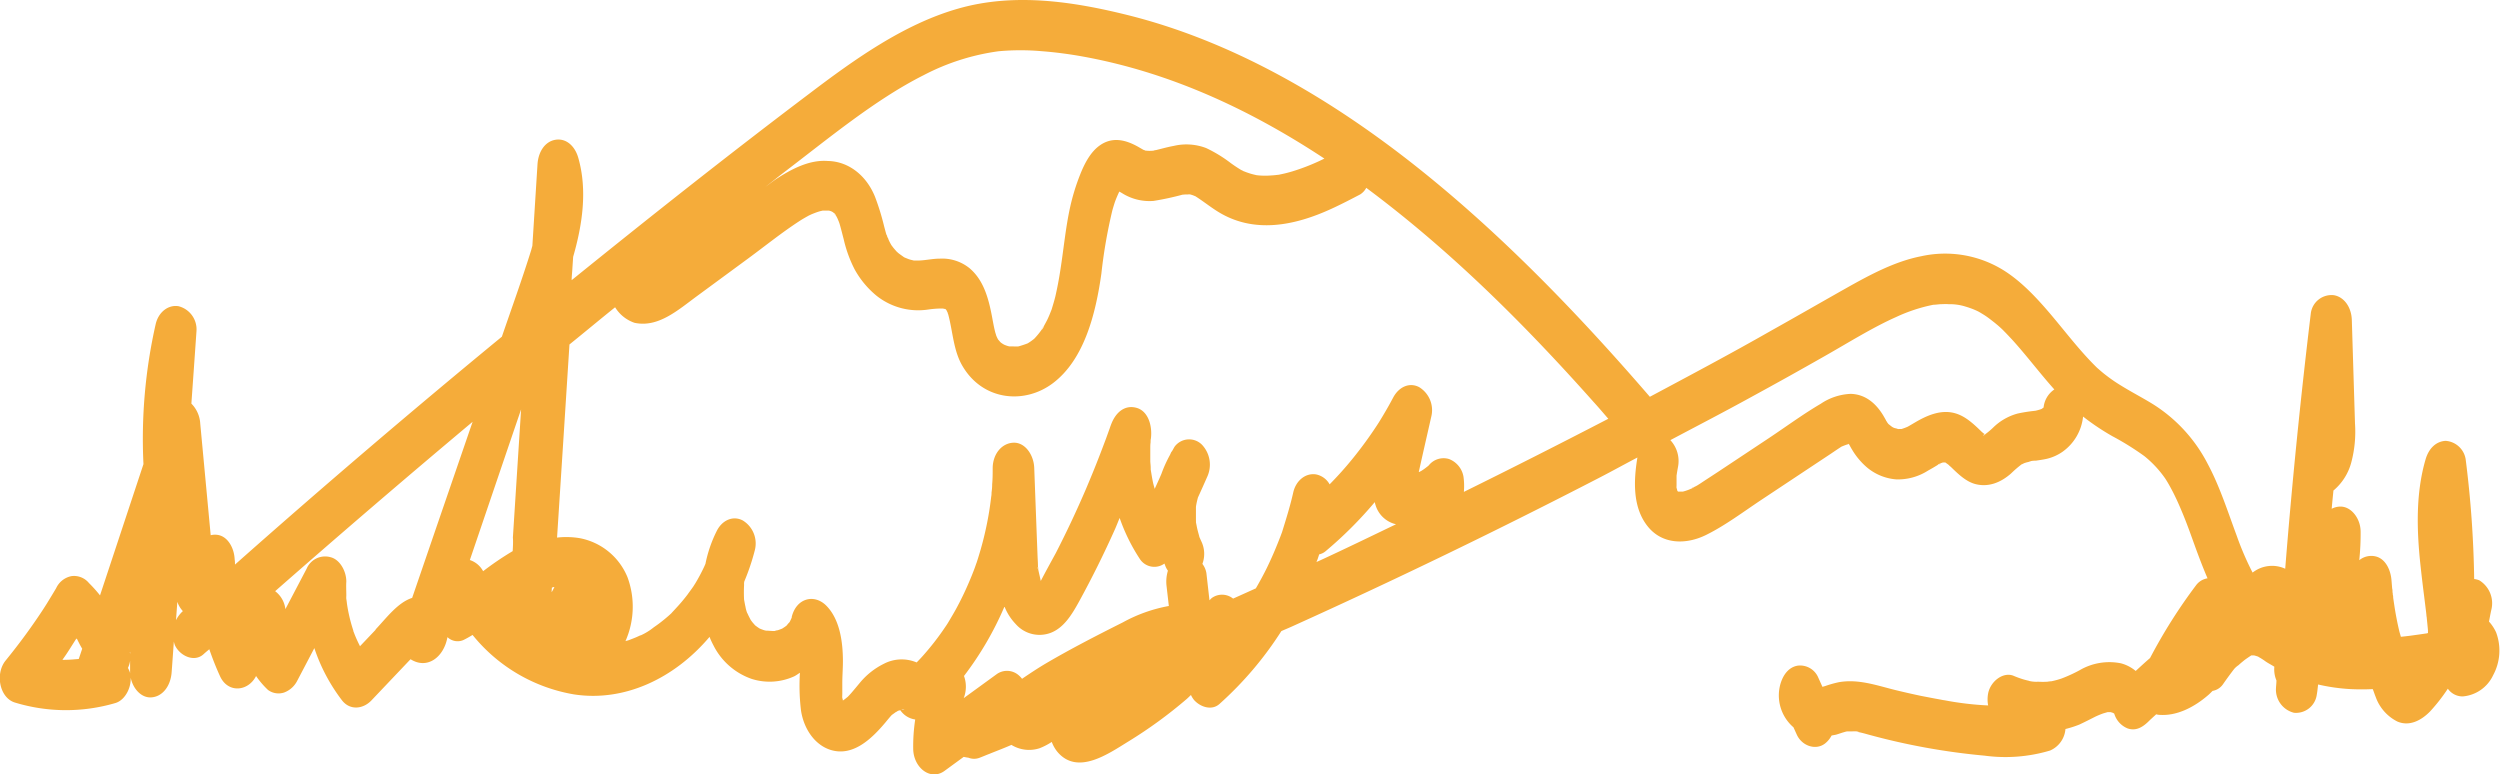 <?xml version="1.0" encoding="UTF-8"?>
<svg data-bbox="-0.039 0 487.843 151.143" viewBox="0 0 487.92 151.11" xmlns="http://www.w3.org/2000/svg" data-type="color">
    <g>
        <path d="M163 41.76v.06-.06Z" fill="#f5ac3a" data-color="1"/>
        <path d="m223.5 29.33.16.06h.15a.75.75 0 0 0-.31-.06Z" fill="#f5ac3a" data-color="1"/>
        <path d="M173 45.81a1.92 1.92 0 0 1 .19.38 1 1 0 0 0-.21-.42Z" fill="#f5ac3a" data-color="1"/>
        <path d="M163 41.94a.46.46 0 0 0 .19.2 2 2 0 0 1-.19-.2Z" fill="#f5ac3a" data-color="1"/>
        <path d="M203.33 64.17c.07-.16.16-.3.24-.45a1.6 1.6 0 0 0-.26.47Z" fill="#f5ac3a" data-color="1"/>
        <path d="M162.93 41.79a.29.29 0 0 1-.11-.08l.18.23a.66.66 0 0 1-.07-.15Z" fill="#f5ac3a" data-color="1"/>
        <path d="M232.32 38a2.61 2.61 0 0 1-.28 0 .71.71 0 0 0 .28 0Z" fill="#f5ac3a" data-color="1"/>
        <path d="M378.36 90.7c.47-.16.48-.21.33-.17l-.23.11Z" fill="#f5ac3a" data-color="1"/>
        <path d="M380.83 91.07a.46.46 0 0 1-.07-.07c-.27-.26-.76-.48.07.07Z" fill="#f5ac3a" data-color="1"/>
        <path d="M379.71 90.24a.85.85 0 0 0 .21.07h-.08Z" fill="#f5ac3a" data-color="1"/>
        <path d="M387.45 84.83a.23.23 0 0 0-.11 0Z" fill="#f5ac3a" data-color="1"/>
        <path d="M397.16 80.2h-.07Z" fill="#f5ac3a" data-color="1"/>
        <path d="M370.17 83.7a1.41 1.41 0 0 1 .31.1h.07c-.21-.12-.35-.14-.38-.1Z" fill="#f5ac3a" data-color="1"/>
        <path d="M327.23 93v.09-.21a.6.6 0 0 0 0 .12Z" fill="#f5ac3a" data-color="1"/>
        <path d="M330.17 95.29h.08a1.38 1.38 0 0 1 .28-.19s-.14-.02-.36.19Z" fill="#f5ac3a" data-color="1"/>
        <path d="M368.1 82.15a.64.64 0 0 1 .08.14 2.54 2.54 0 0 1 .15.21.71.71 0 0 0-.23-.35Z" fill="#f5ac3a" data-color="1"/>
        <path d="M130.31 119.91c-.11.09-.08.08 0 0Z" fill="#f5ac3a" data-color="1"/>
        <path d="M176.07 138.48h.09Z" fill="#f5ac3a" data-color="1"/>
        <path d="M487.16 123.42a8.13 8.13 0 0 0-1.39-2.11c.15-.75.28-1.51.45-2.26a5.26 5.26 0 0 0-2.34-5.79 3.55 3.55 0 0 0-1-.25 207.44 207.44 0 0 0-1.66-23.37 4.26 4.26 0 0 0-3.91-3.6c-1.88.1-3.29 1.48-3.91 3.6-1.94 6.63-1.74 13.79-1 20.67.22 2.06.47 4.12.73 6.17l.3 2.44c.05.37.09.74.13 1.12 0 .19.05.37.07.56v.06c.08.78.16 1.57.23 2.35v.54l-.39.1h-.11l-.79.12-2 .28c-.66.09-1.32.16-2 .23-.09-.37-.22-.73-.31-1.11q-.61-2.58-1-5.24c-.06-.42-.13-.85-.19-1.28 0-.18 0-.36-.07-.55 0 0 0-.32-.06-.53 0-.25 0-.49-.07-.74l-.12-1.48c-.14-2.09-1.15-4.23-3-4.73a3.7 3.7 0 0 0-3.29.71v-.06a50.2 50.2 0 0 0 .26-5.49c0-2.57-1.84-5-4.06-4.91a3.75 3.75 0 0 0-1.59.43c.1-1.19.23-2.37.34-3.56a10.77 10.77 0 0 0 3.48-5.47 23.36 23.36 0 0 0 .73-7.61L459 62.43c-.08-2.45-1.49-4.49-3.52-4.82a4.08 4.08 0 0 0-4.48 3.52c-2 16.55-3.67 33.18-5 49.87a6.13 6.13 0 0 0-6.36.75 1.62 1.62 0 0 0-.1-.18 57.16 57.16 0 0 1-3-7c-1.77-4.76-3.33-9.69-5.69-14.08a29.88 29.88 0 0 0-10.6-11.57c-2.08-1.29-4.23-2.39-6.31-3.68a30.61 30.61 0 0 1-2.82-1.93c-.37-.28-.73-.57-1.09-.88l-.61-.53-.15-.13-.07-.07c-3.16-3.09-5.9-6.71-8.8-10.15s-6.16-6.94-9.9-9.12A21.62 21.62 0 0 0 375 50c-5.17 1-10.07 3.64-14.79 6.3s-9.66 5.51-14.51 8.22c-7.85 4.48-15.8 8.7-23.7 12.92-14.61-16.93-30.14-32.92-47.18-46.19-16.72-13-35.16-23.42-54.7-28.3-10.89-2.71-22.29-4.39-33.18-1.25-10.48 3-20 9.76-29 16.59-15.63 11.8-31.05 24-46.37 36.39 0-.7.09-1.39.13-2.09s.11-1.64.16-2.46c1.79-6.21 2.82-13 1-19.33-.66-2.33-2.38-3.86-4.45-3.52s-3.36 2.36-3.51 4.82l-1 15.89c-.09.29-.16.59-.24.87-1.77 5.68-3.79 11.25-5.71 16.85Q71.57 87.4 45.86 110.19c0-.32 0-.65-.06-1-.08-2.09-1.19-4.24-3-4.73a3.42 3.42 0 0 0-1.68 0l-2.04-21.79a6 6 0 0 0-1.73-3.9q.51-7.09 1-14.19a4.66 4.66 0 0 0-3.52-4.82c-2-.32-3.91 1.15-4.45 3.52A101.26 101.26 0 0 0 28 90.58l-8.48 25.62a26 26 0 0 0-2.16-2.41 3.77 3.77 0 0 0-3.4-1.35 4.18 4.18 0 0 0-3 2.35c-.42.71-.84 1.41-1.27 2.11l-.55.9-.17.27c-.79 1.25-1.62 2.48-2.46 3.68-1.72 2.47-3.53 4.85-5.4 7.15-2.11 2.58-1.2 7.29 1.79 8.21a34.14 34.14 0 0 0 19.62.1c2.06-.6 3.49-3.57 2.83-6a5.48 5.48 0 0 0-.38-.85 5.12 5.12 0 0 0 .42-1.38v2.22c.05 2.56 1.84 5 4.06 4.91s3.85-2.16 4.05-4.91c.15-2 .29-4 .43-6a4.79 4.79 0 0 0 .21.74c1 2.1 3.78 3.35 5.55 1.77.38-.35.78-.68 1.16-1 .62 1.8 1.31 3.56 2.1 5.28 1.52 3.32 5.43 3 7 0v-.09a16.73 16.73 0 0 0 2.36 2.76 3.46 3.46 0 0 0 3.13.5 4.68 4.68 0 0 0 2.56-2.28q1.68-3.19 3.35-6.39a34.91 34.91 0 0 0 5.41 10.21c1.57 2 4.12 1.69 5.73 0l7.31-7.7.33-.34c3.24 2.06 6.49-.37 7.2-4.31a2.85 2.85 0 0 0 3.1.57c.62-.3 1.21-.64 1.8-1a32.41 32.41 0 0 0 19.77 11.6c9.72 1.51 19.53-3 26.48-11.22a15.46 15.46 0 0 0 .76 1.65 13.19 13.19 0 0 0 7.49 6.56A11.56 11.56 0 0 0 155 132c.4-.2.74-.47 1.12-.7a40.34 40.34 0 0 0 .21 7.37c.55 3.63 2.71 6.69 5.69 7.66 4.3 1.4 7.94-1.93 10.82-5.37.33-.4.66-.81 1-1.19l.21-.23.89-.64c-.21.22.17-.11.35-.18a2.51 2.51 0 0 1 .43-.1 4.21 4.21 0 0 0 2.9 1.8 35 35 0 0 0-.39 5.8c.09 3.65 3.4 6.21 6.1 4.24l3.75-2.74c.3.05.6.13.9.15a3 3 0 0 0 2.26 0c.55-.21 1.09-.44 1.64-.66.23-.07.45-.18.68-.27 1.29-.51 2.56-1 3.84-1.56a6.57 6.57 0 0 0 5.5.65 12.72 12.72 0 0 0 2.37-1.23 6.88 6.88 0 0 0 1.08 1.91c3.93 4.71 10 .38 13.88-2a88.44 88.44 0 0 0 11.39-8.3c.28-.24.54-.52.82-.77a4.34 4.34 0 0 0 .62 1c1.24 1.37 3.44 2.08 4.92.77a68.28 68.28 0 0 0 12.1-14.24c.69-.31 1.39-.59 2.07-.9q30.35-13.71 60.14-29.11c2.44-1.26 4.85-2.6 7.28-3.87-.77 4.66-.92 9.77 2 13.43s7.63 3.54 11.37 1.7 7.28-4.51 10.84-6.88l11-7.3 2.64-1.75c.13-.09 1.47-1 2.09-1.39-.14.07-.19.11.22-.07l.63-.24c.12 0 .24-.08.37-.12h.12c.21.37.41.75.63 1.11a13.9 13.9 0 0 0 2.77 3.34 10.11 10.11 0 0 0 5.82 2.44 10.89 10.89 0 0 0 6.23-1.72c.68-.37 1.36-.78 2-1.17h-.12a1.07 1.07 0 0 0 .22-.1l.2-.09a5.31 5.31 0 0 1 .6-.22h.31-.08.39-.15c.21.16.43.3.63.46s.24.24.36.32c1.47 1.43 3 2.94 4.85 3.43 2.53.66 4.93-.25 7-2.08a22 22 0 0 1 2-1.73l.08-.06c-.09.09.43-.2.57-.24a5.91 5.91 0 0 1 .69-.19l.28-.06q.68-.14-.24 0a4.54 4.54 0 0 1 1.43-.2c.74-.11 1.48-.21 2.21-.38a9 9 0 0 0 3.11-1.43 9.65 9.65 0 0 0 3.91-6.8 46.47 46.47 0 0 0 5.75 3.85 54.16 54.16 0 0 1 6.2 3.86 20.9 20.9 0 0 1 4.13 4.45l.33.53.34.58q.45.8.87 1.62c.59 1.17 1.13 2.37 1.64 3.6 1 2.35 1.84 4.77 2.71 7.17.73 2 1.5 4 2.32 5.91a3.44 3.44 0 0 0-2.22 1.33 103.29 103.29 0 0 0-9 14.23c-.95.81-1.87 1.67-2.8 2.52a7.45 7.45 0 0 0-2.87-1.49 11.46 11.46 0 0 0-8.06 1.34 28.71 28.71 0 0 1-3.53 1.62 15.72 15.72 0 0 1-1.75.49l-.22.05a5.94 5.94 0 0 0-.79.09 15.46 15.46 0 0 1-1.8 0 5.93 5.93 0 0 1-1.73-.14l-.17-.06c-.29-.06-.58-.14-.88-.22a18.53 18.53 0 0 1-2-.72c-2-.86-4.52 1-5 3.42a6.38 6.38 0 0 0 0 2.35 60 60 0 0 1-8.87-1.08c1 .23-.35-.06-.56-.09l-1.14-.21-2.6-.5q-2.5-.53-5-1.14c-3.64-.91-7.21-2.19-11-1.51a21.71 21.71 0 0 0-2.59.73l-.58.17-.81-1.8a3.85 3.85 0 0 0-4-2.34c-1.67.27-2.8 1.64-3.37 3.52a8.21 8.21 0 0 0 2.53 8.52l.63 1.39c1 2.26 3.74 3.17 5.54 1.76a4.8 4.8 0 0 0 1.26-1.54c.33-.09.67-.11 1-.21l1.14-.37.58-.17.31-.07h1.04c.25 0 1.06-.07 1.25.12 0 0-1-.21-.14 0l.63.14c.46.11.93.24 1.39.37a130.48 130.48 0 0 0 22.67 4.11 30.41 30.41 0 0 0 12.78-1 5 5 0 0 0 3-4.2 20 20 0 0 0 2.72-.87c1-.47 2.05-1 3.09-1.53a16.25 16.25 0 0 1 1.57-.65l.83-.24h.62l.43.13.26.15c.1.23.1.23 0 0a4.47 4.47 0 0 0 2.63 2.9c1.52.51 2.77-.14 3.95-1.26l.48-.47c.09-.07.51-.47.58-.53l.55-.5a3 3 0 0 0 .43.09c3.51.34 7-1.47 9.79-3.9.28-.24.52-.51.79-.76a3.1 3.1 0 0 0 2-1.26c.69-1 1.42-2 2.19-3a4.44 4.44 0 0 1 .84-.75c-.46.42-.51.47-.16.15l.45-.4c.26-.23.53-.45.8-.67.46-.36.94-.67 1.43-1h.52l.25.06.57.18.09.07.4.23c.35.21.69.44 1 .67.54.36 1.11.65 1.67 1a5.52 5.52 0 0 0 .41 2.68c0 .49-.07 1-.09 1.49a4.65 4.65 0 0 0 3.51 4.82 4.09 4.09 0 0 0 4.45-3.52c.12-.65.18-1.31.26-2a36.73 36.73 0 0 0 6.32.9c1.44.07 2.89.07 4.35 0 .2.5.35 1 .56 1.51a8.59 8.59 0 0 0 4.24 4.82c2.32 1 4.65-.18 6.41-2a34.79 34.79 0 0 0 3.44-4.41 3.51 3.51 0 0 0 2.89 1.51 7.2 7.2 0 0 0 5.95-4.14 10.09 10.09 0 0 0 .58-8.36ZM180.25 14.68A44.43 44.43 0 0 1 194.91 10a47.2 47.2 0 0 1 8.49 0c2.55.19 5.4.58 7.47.95 17 3 32.75 10.2 47.61 20-.42.2-.83.41-1.26.6a40.54 40.54 0 0 1-5 1.9c-.77.23-1.54.43-2.31.58a4 4 0 0 1-.45.09h-.06c-.43.05-.86.1-1.29.12a14.92 14.92 0 0 1-2.41 0l-.47-.05c-.41-.1-.83-.19-1.24-.32s-.82-.27-1.22-.44c-.08 0-.32-.16-.44-.2-.73-.43-1.42-.89-2.11-1.39a26.39 26.39 0 0 0-4.81-2.94 10.78 10.78 0 0 0-6.35-.42c-.79.14-1.58.34-2.36.54l-1.11.28c-.18 0-.36.07-.54.12-.36 0-.72.05-1.09 0h-.11c.08 0 .07.05-.1 0h-.33s.07 0 .12-.05l-.37-.12-1.06-.61c-2.41-1.35-5-2-7.45-.27-1.77 1.24-2.94 3.42-3.81 5.6a41.6 41.6 0 0 0-2 6.48c-.88 4-1.25 8.12-1.89 12.18-.27 1.78-.6 3.54-1 5.27-.21.85-.47 1.68-.72 2.51l-.18.45c-.18.47-.38.94-.59 1.39s-.53 1-.8 1.52c0 0 0 .15-.14.3l-.1.15-.06.11v-.09l-.21.3a13.94 13.94 0 0 1-.89 1.11l-.36.4a4.46 4.46 0 0 1-.42.34 9.12 9.12 0 0 1-.82.56l-.12.07c-.6.23-1.18.42-1.79.59a9 9 0 0 1-1 0H197a5 5 0 0 1-.78-.24l-.27-.11c-.19-.12-.39-.23-.57-.37l-.14-.12-.45-.52-.11-.21a6 6 0 0 1-.3-.69c0-.14-.09-.28-.12-.42-.21-.78-.36-1.58-.51-2.37-.72-4-1.63-7.75-4.52-10.21a8.49 8.49 0 0 0-5.83-1.87c-1.55 0-3.09.42-4.64.37h-.41c-.28-.08-.57-.13-.85-.22s-.57-.22-.85-.33-.33-.19-.49-.3-.57-.4-.85-.62l-.33-.3c-.22-.26-.45-.5-.66-.77l-.34-.45a10.72 10.72 0 0 1-.5-.95 4 4 0 0 1-.21-.59c0 .14 0 .17-.11-.13l-.08-.25s0-.08-.05-.09 0 0 0 .05a2.76 2.76 0 0 0-.08-.27c-.14-.47-.27-1-.39-1.43a47.16 47.16 0 0 0-1.78-5.78c-1.73-4.3-5.28-6.93-9.2-7C158 31.13 154.44 33 151.4 35c-.68.47-1.35 1-2 1.46 1.2-.93 2.38-1.88 3.58-2.8 8.75-6.66 17.84-14.23 27.27-18.98Zm62.14 18.55h-.07c.21.06.68.35.07 0ZM217.46 37Zm-91.35 17.76Zm-17.88 59.76Zm-.2.06h.17c-.12.23-.23.47-.36.69l-.06.12-.07.09-.06.08.06-.87Zm-8-7a58.59 58.59 0 0 0-5.74 3.9 4.55 4.55 0 0 0-2.59-2.18l7-20.6c1-2.94 2-5.87 3-8.8q-.8 12.48-1.6 25c.07.84.01 1.75-.04 2.65Zm-87.85 21.19c1-1.35 1.83-2.77 2.74-4.17l.12.18v-.08a20.81 20.81 0 0 0 1 1.91c-.22.68-.45 1.36-.67 2-.88.07-1.76.17-2.64.16-.18.04-.36.01-.55 0Zm13.16-1.45.06-.11v.43c-.01-.11-.04-.21-.06-.32Zm9-6.16.27-3.7a5 5 0 0 0 1.08 1.81 6.1 6.1 0 0 0-1.4 1.89Zm39 1.72-3.08 3.24c-.3-.6-.59-1.2-.85-1.82-.16-.37-.3-.75-.45-1.13a.41.41 0 0 1 0-.08l-.15-.48a31.08 31.08 0 0 1-1.1-4.81c0-.1-.09-.74-.12-.91s0-.61 0-.68c0-.9-.06-1.8 0-2.71 0-2.06-1.27-4.26-3-4.73a3.92 3.92 0 0 0-4.75 2.23l-4.14 7.88a5.14 5.14 0 0 0-2-3.5Q72.82 98.6 92.24 82.32l-7 20.37-4.8 14c-2.82.9-5.03 3.94-7.17 6.19Zm91.26 13.75Zm11.67 1.83c.05 0 .14 0 .16-.06a.28.28 0 0 1-.23.06Zm-.07 0a.4.4 0 0 1-.28.06 1.08 1.08 0 0 0 .19-.08h.12a.64.64 0 0 0 .31 0 .56.56 0 0 1-.41.07Zm19.88-20a10.4 10.4 0 0 0 2.17 3.35 6.17 6.17 0 0 0 6.86 1.68c2.55-1 4.11-3.57 5.54-6.18q3.76-6.87 7-14.12c.3-.69.57-1.4.87-2.1a36 36 0 0 0 4 8.09 3.37 3.37 0 0 0 4.74.81c.11.25.18.52.31.77a3.9 3.9 0 0 0 .37.62 7.4 7.4 0 0 0-.25 3.13c.14 1.26.29 2.51.43 3.76a29.55 29.55 0 0 0-9 3.21c-5 2.51-10.07 5.11-15 8-1.57.93-3.11 1.95-4.65 3a4.61 4.61 0 0 0-.89-.88 3.45 3.45 0 0 0-4.09 0l-6.41 4.66a6.1 6.1 0 0 0 .06-4.33 63.22 63.22 0 0 0 7.86-13.45Zm6.43-7.74a3.39 3.39 0 0 1 0 .34.86.86 0 0 1-.07-.32Zm-14.68 25.74v-.05c0-.36 0-.34 0 0-.21-.41-.07-.41-.07.07Zm69.1-26.78c.08-.21.18-.41.25-.62s.19-.58.29-.87a2.8 2.8 0 0 0 1.17-.55 78 78 0 0 0 9.67-9.64c.05.19.08.38.15.57a5.44 5.44 0 0 0 4 3.75c-5 2.4-10.05 4.86-15.12 7.19ZM285.7 96a13.16 13.16 0 0 0-.08-3 4.5 4.5 0 0 0-2.84-3.42 3.69 3.69 0 0 0-3.94 1.26c-.12.1-.24.21-.37.3a9.89 9.89 0 0 1-1.07.76 1.88 1.88 0 0 0-.19.1l-.24.12h-.07c.79-3.59 1.62-7.17 2.43-10.76a5.27 5.27 0 0 0-2.35-5.8c-1.9-1-3.95-.06-5.06 2-.62 1.17-1.26 2.31-1.93 3.43q-.46.78-.93 1.53l-.1.15c-.13.21-.27.42-.41.63-1.4 2.12-2.89 4.15-4.45 6.08s-3 3.52-4.6 5.15a3.89 3.89 0 0 0-2.65-1.94c-2-.32-3.91 1.15-4.45 3.52-.6 2.67-1.4 5.21-2.2 7.79l-.06.15c-.13.35-.25.69-.38 1-.25.64-.5 1.27-.76 1.89-.51 1.25-1.07 2.48-1.65 3.69-.7 1.45-1.46 2.83-2.25 4.2l-4.44 2a3.42 3.42 0 0 0-4.14-.13c-.18.14-.31.31-.47.46l-.6-5.31a4.1 4.1 0 0 0-.78-1.8 5.61 5.61 0 0 0-.16-4.29c-.16-.34-.3-.67-.45-1v-.07c-.18-.66-.37-1.31-.5-2 0-.05-.1-.47-.15-.78a2 2 0 0 0 0-.36V99c0-.18.06-.45.07-.52.08-.47.2-.91.31-1.36.6-1.32 1.2-2.65 1.79-4a5.67 5.67 0 0 0-1-6.33 3.53 3.53 0 0 0-5.33.38c-.21.34-.38.7-.58 1h-.05c-.09.21-.19.42-.28.62a25.36 25.36 0 0 0-1.68 3.72c-.43 1-.86 1.94-1.3 2.9-.1-.38-.22-.76-.31-1.15-.19-.88-.32-1.75-.47-2.63a1.64 1.64 0 0 0 0-.18 1 1 0 0 0 0-.16c0-.41-.06-.83-.08-1.24v-2.48c0-.42 0-.83.06-1.24 0-.25 0-.49.06-.74.31-2.52-.54-5.38-2.83-6s-4.11.89-5 3.43c.25-.72 0 0-.06.14-.1.3-.2.59-.31.88l-.55 1.53c-.41 1.09-.82 2.18-1.24 3.26-.83 2.16-1.71 4.3-2.61 6.43q-2.77 6.47-5.95 12.66c-1 1.84-2 3.64-2.94 5.46l-.07-.26c0-.14-.32-1.38-.43-2 0-.17 0-.35-.05-.53 0-.66-.05-1.33-.08-2q-.33-8.64-.65-17.28c-.1-2.56-1.8-5-4.06-4.91s-4 2.16-4.05 4.91c0 1.07 0 2.13-.1 3.19q0 .8-.12 1.59c0 .11 0 .53-.07.84a60.61 60.61 0 0 1-.92 5.71q-.64 3.09-1.58 6.08c-.11.38-.24.76-.36 1.14.07-.24-.3.84-.36 1a58 58 0 0 1-1.08 2.69q-1.17 2.76-2.58 5.34c-.49.89-1 1.74-1.52 2.61-.08.12-.08.13-.11.18l-.26.4-.74 1.08a51.73 51.73 0 0 1-3.51 4.48c-.49.57-1 1.11-1.53 1.65a7.49 7.49 0 0 0-6.38.25 14.28 14.28 0 0 0-4.71 3.73c-.55.66-1.1 1.33-1.68 2l-.37.41-.28.29-.07.06c-.22.18-.44.36-.67.53l-.24.17c0-.17-.07-.34-.11-.52s0-.53 0-.79v-2.06c0-1.43.12-2.86.12-4.29 0-3.88-.63-8.19-3.21-10.83-2.31-2.37-5.85-1.58-6.78 2.17 0 .12 0 .19-.06.26-.11.25-.23.5-.35.74a5.42 5.42 0 0 0-.57.66l-.18.14c-.2.15-.4.28-.61.41l-.08.06c-.3.11-.6.24-.9.33-.14 0-.4.07-.58.14h-.24c-.48 0-1-.07-1.46-.07l-.34-.08c-.3-.09-.58-.21-.87-.32a8.57 8.57 0 0 1-.79-.55l-.12-.08c-.19-.24-.4-.45-.59-.7s-.17-.23-.26-.35c-.2-.39-.41-.77-.59-1.18a1.64 1.64 0 0 0-.12-.22 6.35 6.35 0 0 1-.32-1.19c-.11-.45-.18-.91-.27-1.37a27.1 27.1 0 0 1 0-2.85v-.36c.05-.56 0-.48 0 .23a1.83 1.83 0 0 1 .05-.59 43.57 43.57 0 0 0 2.05-6.09 5.26 5.26 0 0 0-2.35-5.8c-1.88-1-4-.08-5.06 2a25.35 25.35 0 0 0-2.23 6.47c-.11.23-.2.47-.31.69-.51 1.08-1.07 2.12-1.67 3.12l-.13.2-.27.43c-.36.52-.73 1-1.11 1.54a32.94 32.94 0 0 1-2.2 2.61c-.34.38-.69.74-1 1.09l-.3.27.27-.24c-.25.22-.49.45-.75.66a27.53 27.53 0 0 1-2.6 2 11.83 11.83 0 0 1-2.51 1.56 1.29 1.29 0 0 0-.26.08c-.24.12-.48.22-.72.33-.49.2-1 .4-1.46.57-.2.07-.4.1-.59.17a16.63 16.63 0 0 0 .41-12.44 12.6 12.6 0 0 0-9.35-7.66 15.94 15.94 0 0 0-4.41-.11q1.22-18.85 2.42-37.69c3-2.42 5.93-4.87 8.91-7.26a7.15 7.15 0 0 0 3.78 3.03c4.6 1 8.44-2.44 12.16-5.18l10.12-7.44c3.27-2.41 6.49-5 9.85-7.19.62-.41 1.26-.77 1.91-1.13l.52-.24c.41-.17.82-.33 1.24-.47s.63-.17.94-.25h1.21l.41.12.27.13.23.17.13.18-.12-.18.13.1a.52.52 0 0 1 .13.13 2.24 2.24 0 0 1 .16.24s0 .09.07.14h.06-.06l.24.46.27.64c.05.12.14.39.14.39.06.2.12.4.14.48.24.85.45 1.72.68 2.58a24.91 24.91 0 0 0 2.1 5.82 17.62 17.62 0 0 0 4.24 5.16 13.05 13.05 0 0 0 10.23 2.74 20.14 20.14 0 0 1 2.33-.19h.44l.4.09h.08l.1.07.15.19.24.51c0 .11.07.22.1.32.9 3.36 1 7 2.75 10 3.94 6.78 12.08 7.62 17.68 3.39 6.05-4.57 8.34-13.39 9.46-21.44A98.64 98.64 0 0 1 217.11 41c.14-.5.3-1 .45-1.48.07-.2.15-.41.23-.62.17-.42.35-.84.54-1.25a2.1 2.1 0 0 1 .13-.26l.52.3a10 10 0 0 0 6.17 1.52 54.53 54.53 0 0 0 5.62-1.21l.61-.05h.61c-.07 0 0-.08.22 0h.06a.81.81 0 0 0 .22 0 1.28 1.28 0 0 1-.17 0l.41.13c.19.06.38.15.57.22 1.44.91 2.8 2 4.24 2.91 7.13 4.53 15.21 2.82 22.4-.5 1.87-.86 3.7-1.81 5.53-2.77a3.36 3.36 0 0 0 1.18-1.28c16.12 11.99 30.48 26.17 44.35 41.77 1 1.09 1.93 2.2 2.89 3.3Q299.88 89 285.7 96Zm41.67-.16Zm33.35-9.43c-.06-.09-.06-.09 0 .01Zm0 .07-.1-.08Zm0 .05v.06a.16.16 0 0 1 0-.07l-.09-.07s.14.08.15.09Zm.12.16.05.06s.03-.03.01-.05Zm.09 0h.07c.11.04.09.04 0 0Zm18.59 3.51a.54.54 0 0 1-.11 0 .73.73 0 0 0 .12 0Zm7.77-5.28h-.06c-.19 0-.16 0 0 0-.32.14-.33-.09.13-.07Zm.34.09a.5.5 0 0 1 .11.1 1.5 1.5 0 0 0-.05-.11Zm11.15-5.44c-.08.07-.14.11-.09.08l-.25.17a8.35 8.35 0 0 1-1 .3 2.7 2.7 0 0 1-.35.07c.25 0 .54-.06 0 0a.53.53 0 0 0-.19 0h.14a30.28 30.28 0 0 0-3.26.52 10.88 10.88 0 0 0-4.8 2.76 15.14 15.14 0 0 1-1.58 1.32l.14.12h-.12.11l-.12-.09h-.06c-.17-.07-.16-.14 0-.1a2.11 2.11 0 0 1-.27-.18c-.12-.09-.23-.19-.34-.29l-.61-.59c-1.62-1.54-3.21-2.83-5.3-3.17s-4.19.38-6.2 1.46c-.65.35-1.28.74-1.92 1.11l-.39.22a10.33 10.33 0 0 1-1.21.45h-.57a.61.61 0 0 1 .14.07.65.65 0 0 0-.21-.07c-.25 0-.32-.07-.3-.1a3.83 3.83 0 0 1-.45-.1l-.26-.11-.15-.09c-.21-.14-.43-.33-.64-.49s-.21-.24-.31-.37c0 .06 0 .06-.12-.16a1.53 1.53 0 0 0-.15-.2s.05 0 .07.06c-.2-.38-.41-.74-.62-1.1-1.56-2.56-3.65-4.12-6.32-4.2a11.23 11.23 0 0 0-5.86 1.93c-3.41 2-6.69 4.41-10 6.62l-10.11 6.71-2.86 1.87c-.38.26-.76.51-1.16.75-.2.12-.45.23-.7.36 0 0 0 .08-.18.14l-.1.05a.86.86 0 0 0-.16.1l.08-.07-.54.23a9.89 9.89 0 0 1-1.2.39h-.94l-.16-.23c0-.19-.09-.38-.12-.51s0-.34 0-.5v-2.12.3-.06c.08-.55.17-1.09.27-1.63a6 6 0 0 0-1.48-5.3c5.2-2.76 10.42-5.46 15.58-8.3q7.35-4 14.65-8.16c4.6-2.61 9.27-5.54 13.84-7.57a31.87 31.87 0 0 1 7.36-2.41c-.19 0-.55.06.31 0l.93-.09c.54 0 1.08-.06 1.62 0a10.17 10.17 0 0 1 3.3.46c.55.16 1.09.35 1.62.56l.53.23.37.18.34.19.66.4c.48.3.95.63 1.42 1s.72.55 1.07.85q.3.24.6.51l.32.29.32.3.42.43c.48.48.95 1 1.41 1.48 2.85 3.13 5.44 6.6 8.27 9.76a4.81 4.81 0 0 0-2.1 3.56Zm-43.76 54.75ZM474 124.45Zm-61.3 14.78h-.1.09Zm.05 0Zm0 0Zm0 0-.15-.41c.02.12.09.25.14.39Z" fill="#f5ac3a" data-color="1"/>
        <path d="M15.05 124.78c.35.79.18.28 0 0Z" fill="#f5ac3a" data-color="1"/>
    </g>
</svg>
